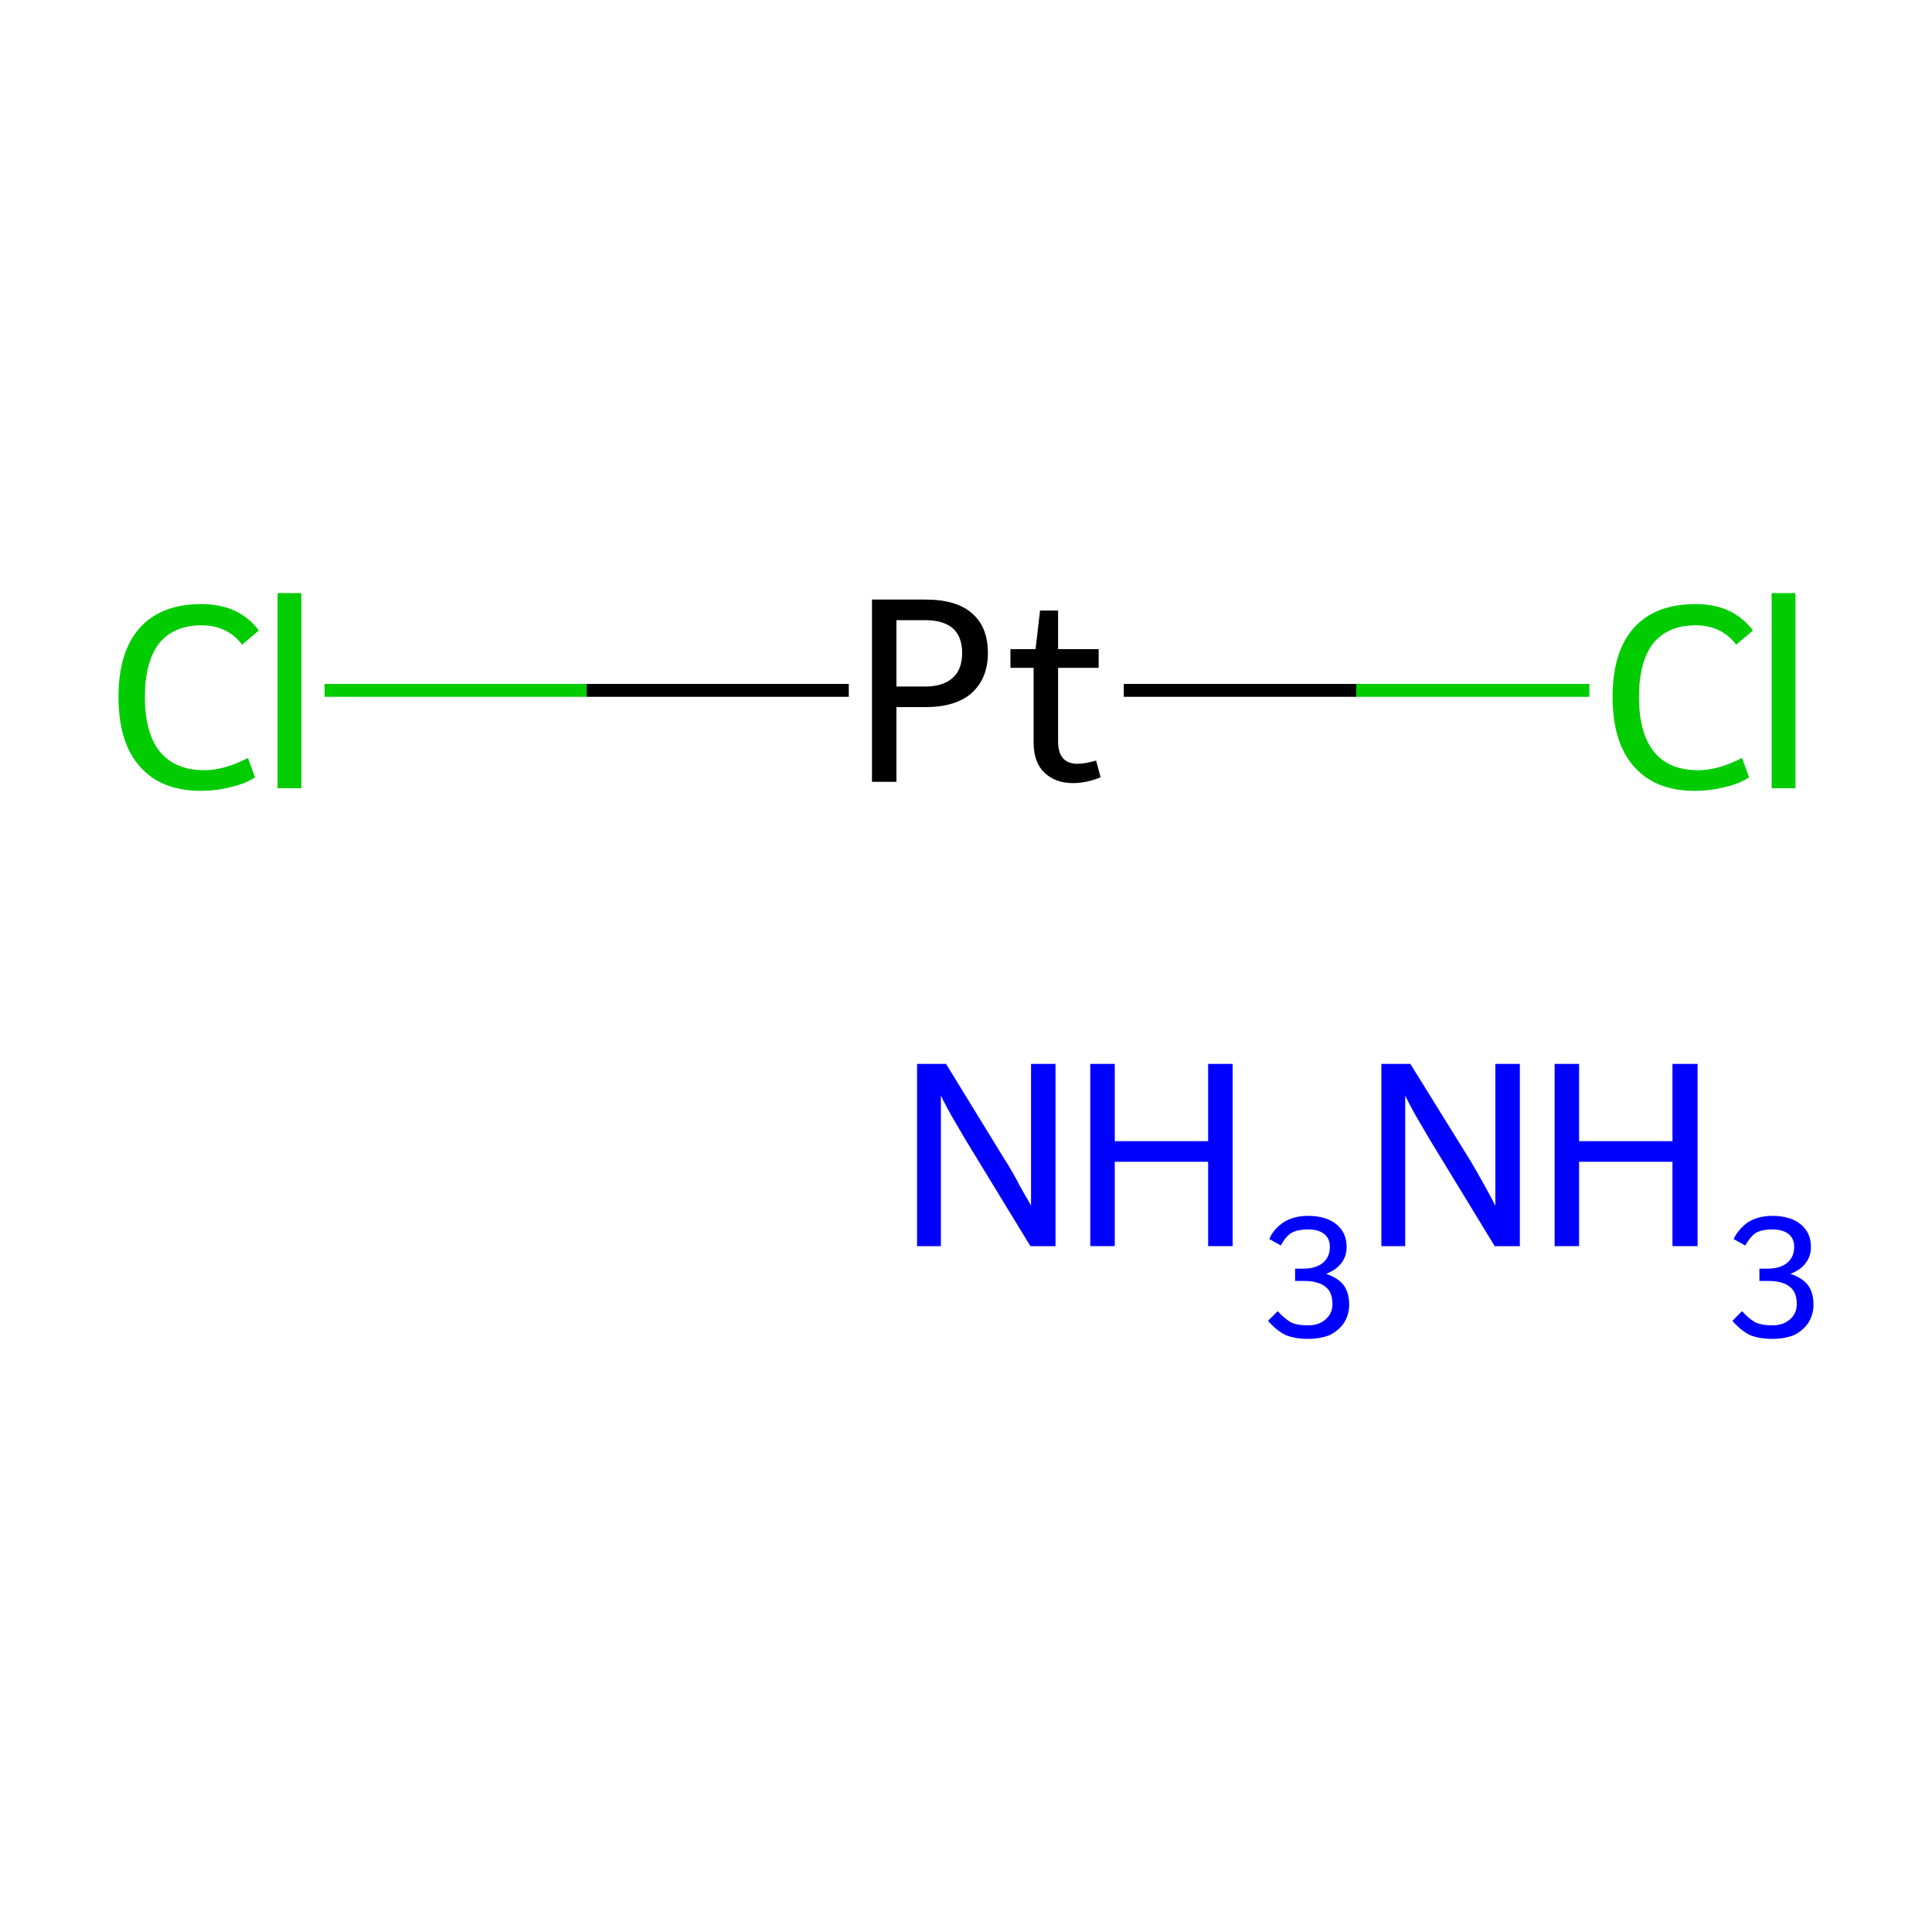 <?xml version='1.0' encoding='iso-8859-1'?>
<svg version='1.1' baseProfile='full'
              xmlns='http://www.w3.org/2000/svg'
                      xmlns:rdkit='http://www.rdkit.org/xml'
                      xmlns:xlink='http://www.w3.org/1999/xlink'
                  xml:space='preserve'
width='300px' height='300px' viewBox='0 0 300 300'>
<!-- END OF HEADER -->
<rect style='opacity:1.0;fill:#FFFFFF;stroke:none' width='300.0' height='300.0' x='0.0' y='0.0'> </rect>
<path class='bond-0 atom-2 atom-3' d='M 50.4,107.2 L 91.1,107.2' style='fill:none;fill-rule:evenodd;stroke:#00CC00;stroke-width:2.0px;stroke-linecap:butt;stroke-linejoin:miter;stroke-opacity:1' />
<path class='bond-0 atom-2 atom-3' d='M 91.1,107.2 L 131.8,107.2' style='fill:none;fill-rule:evenodd;stroke:#000000;stroke-width:2.0px;stroke-linecap:butt;stroke-linejoin:miter;stroke-opacity:1' />
<path class='bond-1 atom-3 atom-4' d='M 174.5,107.2 L 210.6,107.2' style='fill:none;fill-rule:evenodd;stroke:#000000;stroke-width:2.0px;stroke-linecap:butt;stroke-linejoin:miter;stroke-opacity:1' />
<path class='bond-1 atom-3 atom-4' d='M 210.6,107.2 L 246.8,107.2' style='fill:none;fill-rule:evenodd;stroke:#00CC00;stroke-width:2.0px;stroke-linecap:butt;stroke-linejoin:miter;stroke-opacity:1' />
<path class='atom-0' d='M 146.9 165.2
L 156.1 180.2
Q 157.1 181.7, 158.5 184.4
Q 160.0 187.0, 160.1 187.2
L 160.1 165.2
L 163.9 165.2
L 163.9 193.5
L 160.0 193.5
L 150.0 177.1
Q 148.9 175.2, 147.6 173.0
Q 146.4 170.8, 146.1 170.1
L 146.1 193.5
L 142.4 193.5
L 142.4 165.2
L 146.9 165.2
' fill='#0000FF'/>
<path class='atom-0' d='M 169.3 165.2
L 173.1 165.2
L 173.1 177.2
L 187.6 177.2
L 187.6 165.2
L 191.4 165.2
L 191.4 193.5
L 187.6 193.5
L 187.6 180.4
L 173.1 180.4
L 173.1 193.5
L 169.3 193.5
L 169.3 165.2
' fill='#0000FF'/>
<path class='atom-0' d='M 205.9 197.8
Q 207.7 198.4, 208.6 199.5
Q 209.5 200.7, 209.5 202.6
Q 209.5 204.1, 208.7 205.4
Q 207.9 206.6, 206.5 207.3
Q 205.0 207.9, 203.1 207.9
Q 201.1 207.9, 199.6 207.3
Q 198.1 206.5, 196.9 205.1
L 198.4 203.6
Q 199.6 204.9, 200.6 205.4
Q 201.5 205.8, 203.1 205.8
Q 204.8 205.8, 205.8 204.9
Q 206.9 204.0, 206.9 202.5
Q 206.9 200.6, 205.8 199.8
Q 204.7 198.9, 202.4 198.9
L 201.1 198.9
L 201.1 197.0
L 202.3 197.0
Q 204.3 197.0, 205.4 196.1
Q 206.5 195.2, 206.5 193.6
Q 206.5 192.3, 205.6 191.6
Q 204.7 190.9, 203.1 190.9
Q 201.6 190.9, 200.6 191.4
Q 199.6 192.0, 198.9 193.4
L 197.1 192.4
Q 197.7 190.9, 199.3 189.8
Q 200.9 188.8, 203.1 188.8
Q 205.9 188.8, 207.5 190.1
Q 209.1 191.4, 209.1 193.6
Q 209.1 195.1, 208.3 196.1
Q 207.5 197.2, 205.9 197.8
' fill='#0000FF'/>
<path class='atom-1' d='M 219.0 165.2
L 228.3 180.2
Q 229.2 181.7, 230.7 184.4
Q 232.1 187.0, 232.2 187.2
L 232.2 165.2
L 236.0 165.2
L 236.0 193.5
L 232.1 193.5
L 222.1 177.1
Q 221.0 175.2, 219.7 173.0
Q 218.5 170.8, 218.2 170.1
L 218.2 193.5
L 214.5 193.5
L 214.5 165.2
L 219.0 165.2
' fill='#0000FF'/>
<path class='atom-1' d='M 241.4 165.2
L 245.2 165.2
L 245.2 177.2
L 259.7 177.2
L 259.7 165.2
L 263.6 165.2
L 263.6 193.5
L 259.7 193.5
L 259.7 180.4
L 245.2 180.4
L 245.2 193.5
L 241.4 193.5
L 241.4 165.2
' fill='#0000FF'/>
<path class='atom-1' d='M 278.0 197.8
Q 279.8 198.4, 280.7 199.5
Q 281.6 200.7, 281.6 202.6
Q 281.6 204.1, 280.8 205.4
Q 280.0 206.6, 278.6 207.3
Q 277.1 207.9, 275.2 207.9
Q 273.2 207.9, 271.7 207.3
Q 270.2 206.5, 269.0 205.1
L 270.5 203.6
Q 271.7 204.9, 272.7 205.4
Q 273.7 205.8, 275.2 205.8
Q 276.9 205.8, 277.9 204.9
Q 279.0 204.0, 279.0 202.5
Q 279.0 200.6, 277.9 199.8
Q 276.8 198.9, 274.5 198.9
L 273.2 198.9
L 273.2 197.0
L 274.4 197.0
Q 276.4 197.0, 277.5 196.1
Q 278.6 195.2, 278.6 193.6
Q 278.6 192.3, 277.7 191.6
Q 276.8 190.9, 275.2 190.9
Q 273.7 190.9, 272.7 191.4
Q 271.8 192.0, 271.0 193.4
L 269.2 192.4
Q 269.9 190.9, 271.4 189.8
Q 273.0 188.8, 275.2 188.8
Q 278.0 188.8, 279.6 190.1
Q 281.2 191.4, 281.2 193.6
Q 281.2 195.1, 280.4 196.1
Q 279.6 197.2, 278.0 197.8
' fill='#0000FF'/>
<path class='atom-2' d='M 18.4 108.2
Q 18.4 101.2, 21.7 97.5
Q 25.0 93.8, 31.3 93.8
Q 37.1 93.8, 40.2 97.9
L 37.6 100.1
Q 35.3 97.1, 31.3 97.1
Q 27.0 97.1, 24.7 99.9
Q 22.5 102.8, 22.5 108.2
Q 22.5 113.8, 24.8 116.7
Q 27.2 119.6, 31.7 119.6
Q 34.8 119.6, 38.5 117.7
L 39.6 120.7
Q 38.1 121.7, 35.9 122.2
Q 33.6 122.8, 31.2 122.8
Q 25.0 122.8, 21.7 119.0
Q 18.4 115.3, 18.4 108.2
' fill='#00CC00'/>
<path class='atom-2' d='M 43.1 92.1
L 46.8 92.1
L 46.8 122.4
L 43.1 122.4
L 43.1 92.1
' fill='#00CC00'/>
<path class='atom-3' d='M 143.7 93.1
Q 148.6 93.1, 151.0 95.3
Q 153.4 97.4, 153.4 101.4
Q 153.4 105.3, 150.9 107.6
Q 148.4 109.8, 143.7 109.8
L 139.2 109.8
L 139.2 121.4
L 135.4 121.4
L 135.4 93.1
L 143.7 93.1
M 143.7 106.6
Q 146.5 106.6, 148.0 105.2
Q 149.4 103.9, 149.4 101.4
Q 149.4 98.9, 148.0 97.6
Q 146.5 96.3, 143.7 96.3
L 139.2 96.3
L 139.2 106.6
L 143.7 106.6
' fill='#000000'/>
<path class='atom-3' d='M 156.9 103.7
L 156.9 100.8
L 160.8 100.8
L 161.5 94.8
L 164.3 94.8
L 164.3 100.8
L 170.6 100.8
L 170.6 103.7
L 164.3 103.7
L 164.3 115.1
Q 164.3 118.6, 167.3 118.6
Q 168.5 118.6, 170.2 118.1
L 170.9 120.7
Q 168.7 121.6, 166.6 121.6
Q 163.9 121.6, 162.2 120.0
Q 160.5 118.4, 160.5 115.3
L 160.5 103.7
L 156.9 103.7
' fill='#000000'/>
<path class='atom-4' d='M 250.4 108.2
Q 250.4 101.2, 253.7 97.5
Q 257.0 93.8, 263.3 93.8
Q 269.1 93.8, 272.2 97.9
L 269.6 100.1
Q 267.3 97.1, 263.3 97.1
Q 259.0 97.1, 256.7 99.9
Q 254.5 102.8, 254.5 108.2
Q 254.5 113.8, 256.8 116.7
Q 259.1 119.6, 263.7 119.6
Q 266.8 119.6, 270.5 117.7
L 271.6 120.7
Q 270.1 121.7, 267.9 122.2
Q 265.6 122.8, 263.1 122.8
Q 257.0 122.8, 253.7 119.0
Q 250.4 115.3, 250.4 108.2
' fill='#00CC00'/>
<path class='atom-4' d='M 275.1 92.1
L 278.8 92.1
L 278.8 122.4
L 275.1 122.4
L 275.1 92.1
' fill='#00CC00'/>
</svg>
